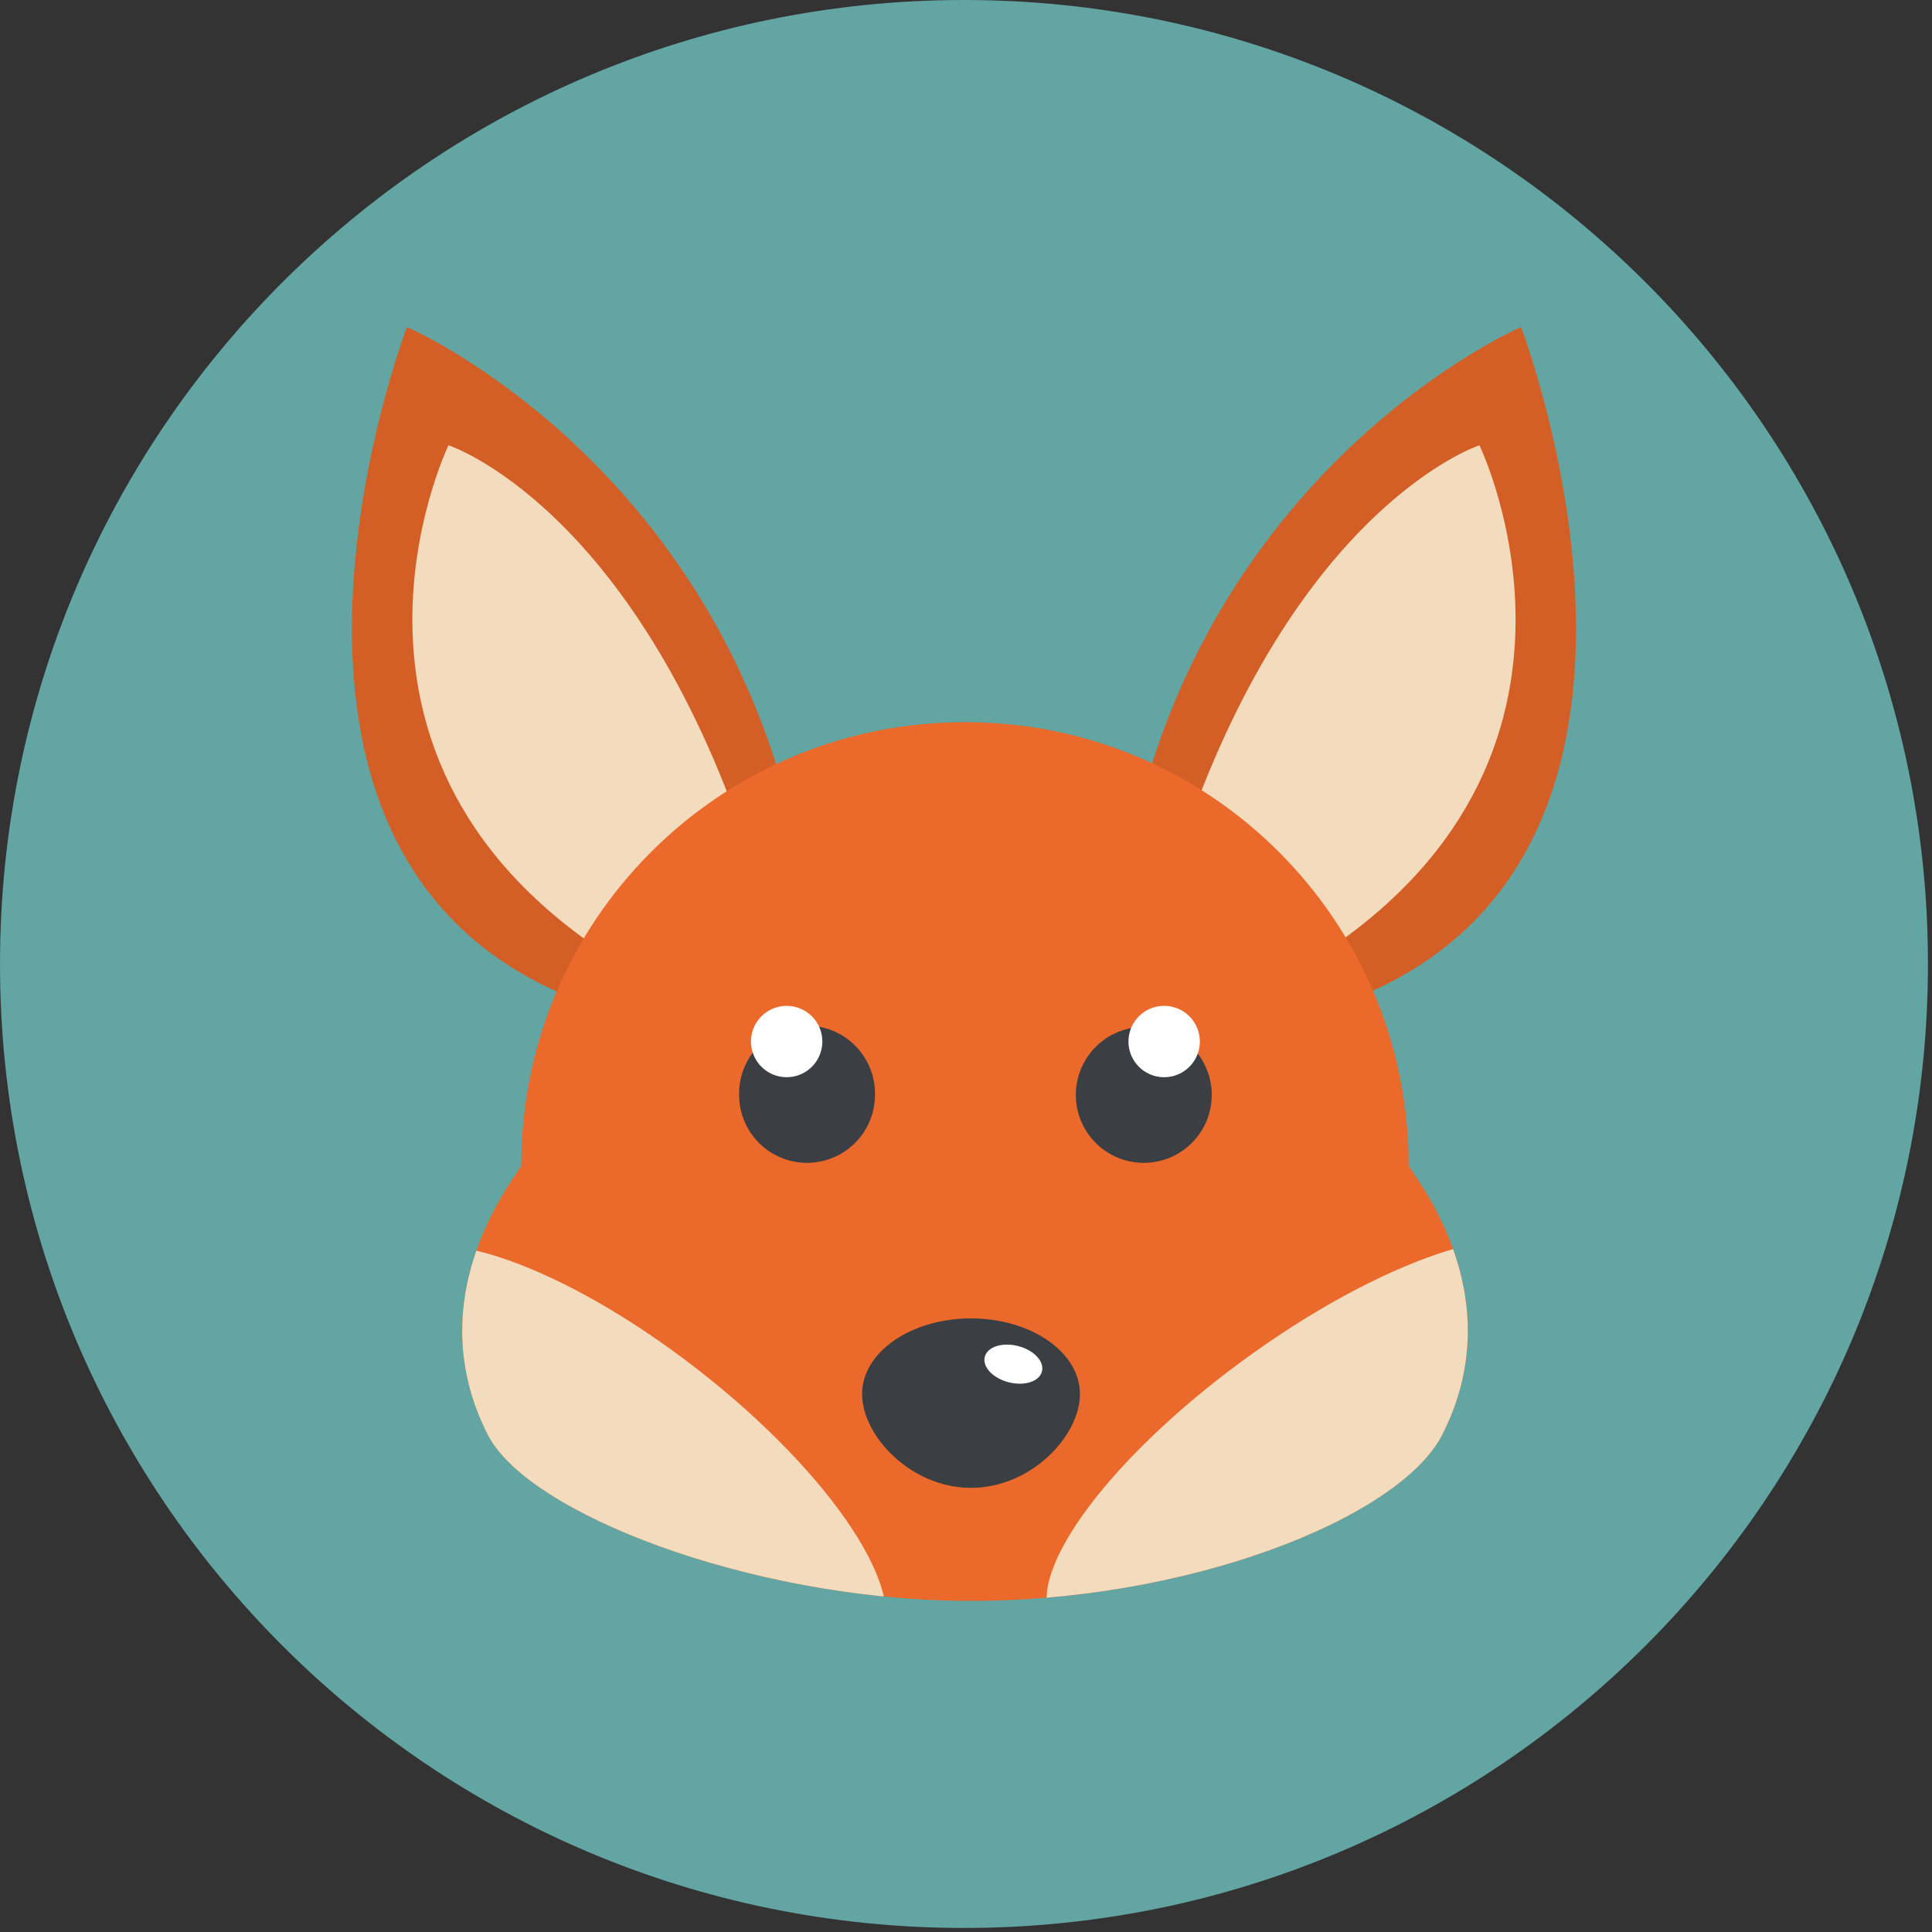 <svg viewBox="0 0 155 155" xmlns="http://www.w3.org/2000/svg" fill-rule="evenodd" clip-rule="evenodd" stroke-linejoin="round" stroke-miterlimit="2">
  <rect x="0" y="0" width="155" height="155" fill="#333333" stroke="none"/>
  <path d="M154.676 77.338c0 42.712-34.626 77.338-77.338 77.338C34.625 154.676 0 120.05 0 77.338 0 34.626 34.625 0 77.338 0c42.712 0 77.338 34.626 77.338 77.338" fill="#62a5a2"/>
  <path d="M91.237 65.458c7.164-29.051 30.79-39.22 30.79-39.22s16.888 44.088-15.395 54.602L91.237 65.458Z" fill="#d45f26"/>
  <path d="M94.684 68.13c9.227-27.595 24.007-32.407 24.007-32.407s12.772 26.349-15.287 42.423l-8.72-10.016Z" fill="#f3dbbd"/>
  <path d="M63.44 65.458c-7.166-29.051-30.79-39.22-30.79-39.22S15.761 70.326 48.043 80.84L63.44 65.458Z" fill="#d45f26"/>
  <path d="M59.993 68.13c-9.23-27.595-24.009-32.407-24.009-32.407S23.212 62.072 51.271 78.146l8.722-10.016Z" fill="#f3dbbd"/>
  <path d="M77.321 57.939v.001l.035-.001h-.035Z" fill="#e96332"/>
  <path d="M77.391 57.939h-.035l.035.001v-.001Z" fill="#a84720"/>
  <path d="M113.014 93.481c0-19.606-15.876-35.504-35.476-35.539v-.003l-.034.001-.034-.001v.003h-.099v-.003l-.033.001-.035-.001v.003c-19.599.035-35.476 15.933-35.476 35.539 0 .464-8.54 10.097-2.706 21.604 3.227 6.362 21.031 13.161 37.995 13.347 17.985.198 35.182-6.601 38.604-13.347 5.834-11.507-2.706-21.14-2.706-21.604" fill="#ea692b"/>
  <path d="M86.312 87.841a5.451 5.451 0 0 0 10.902 0 5.453 5.453 0 0 0-5.45-5.451 5.452 5.452 0 0 0-5.452 5.451" fill="#3b3e43"/>
  <path d="M90.535 83.56a2.862 2.862 0 0 0 5.725 0 2.862 2.862 0 0 0-5.725 0" fill="#fff"/>
  <path d="M70.196 87.842a5.448 5.448 0 1 1-10.898 0 5.45 5.45 0 1 1 10.898 0" fill="#3b3e43"/>
  <path d="M65.974 83.56a2.86 2.86 0 0 1-2.862 2.86 2.858 2.858 0 0 1-2.86-2.86 2.859 2.859 0 0 1 2.86-2.861 2.86 2.86 0 0 1 2.862 2.861" fill="#fff"/>
  <path d="M86.641 111.841c0 3.353-3.913 7.526-8.738 7.526-4.828 0-8.739-4.173-8.739-7.526 0-3.35 3.911-6.068 8.74-6.068 4.824 0 8.737 2.718 8.737 6.068" fill="#3b3e43"/>
  <path d="M83.594 110.027c-.202.805-1.396 1.192-2.663.872-1.266-.321-2.13-1.234-1.926-2.04.205-.806 1.4-1.194 2.666-.872 1.266.323 2.129 1.234 1.923 2.04" fill="#fff"/>
  <g transform="translate(-55.363 -231.828)">
    <clipPath id="a">
      <path d="M132.901 289.768h-.067v.002h-.099v-.002h-.069v.002c-19.599.035-35.476 15.933-35.476 35.539 0 .464-8.54 10.097-2.705 21.604 3.226 6.362 21.03 13.161 37.994 13.347 17.986.199 35.182-6.601 38.604-13.347 5.834-11.507-2.706-21.14-2.706-21.604 0-19.606-15.876-35.504-35.476-35.539v-.002Z"/>
    </clipPath>
    <g clip-path="url(#a)">
      <path d="M125.772 363.581c-2.851 3.657-13.92-.194-24.726-8.608-10.805-8.414-17.256-18.204-14.407-21.864 2.849-3.659 13.922.197 24.725 8.61 10.808 8.414 17.258 18.2 14.408 21.862M139.98 362.113c2.834 3.457 14.145-.364 25.262-8.537 11.118-8.17 17.831-17.597 14.998-21.057-2.836-3.457-14.149.364-25.265 8.534-11.115 8.173-17.83 17.6-14.996 21.06" fill="#f3dbbd"/>
    </g>
  </g>
</svg>
